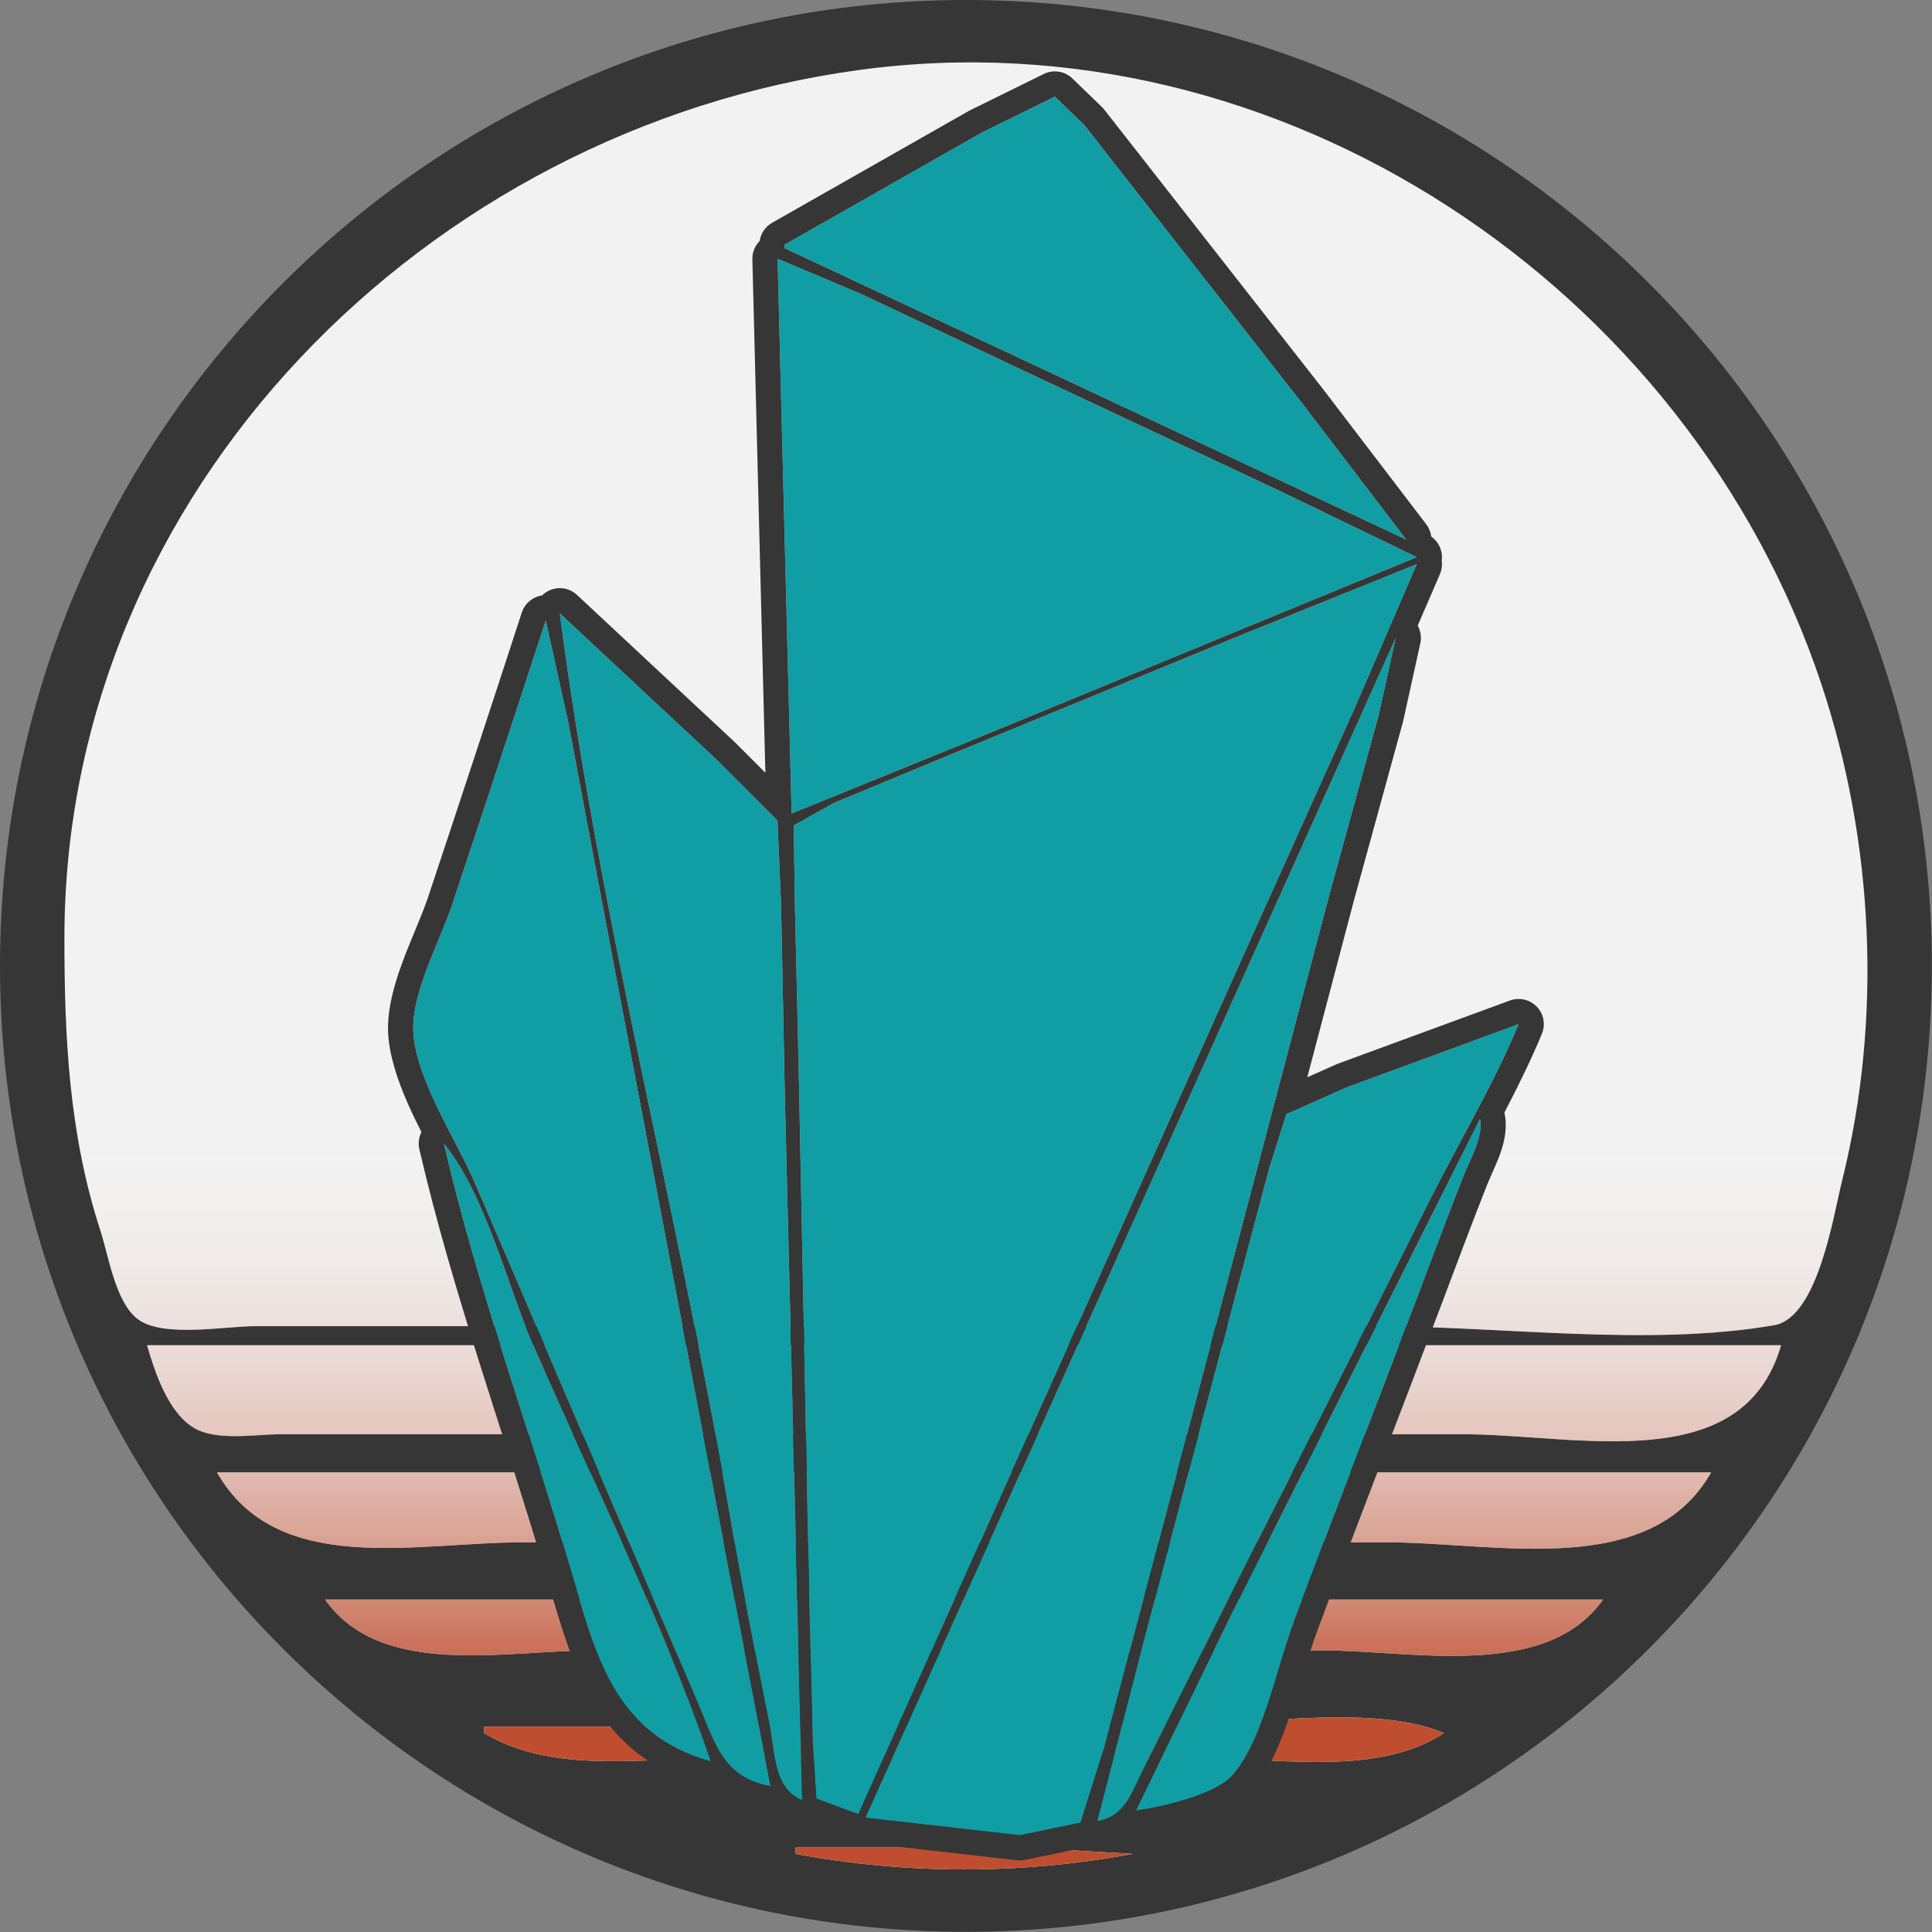 <?xml version="1.0" encoding="UTF-8" standalone="no"?><!DOCTYPE svg PUBLIC "-//W3C//DTD SVG 1.1//EN" "http://www.w3.org/Graphics/SVG/1.1/DTD/svg11.dtd"><svg width="100%" height="100%" viewBox="0 0 3195 3195" version="1.1" xmlns="http://www.w3.org/2000/svg" xmlns:xlink="http://www.w3.org/1999/xlink" xml:space="preserve" xmlns:serif="http://www.serif.com/" style="fill-rule:evenodd;clip-rule:evenodd;stroke-linejoin:round;stroke-miterlimit:2;"><rect x="0" y="0" width="3195" height="3195" fill="#808080" stroke="none"/><g id="cg-logo"><g id="background"><path id="background1" serif:id="background" d="M3194.74,1597.37c-0,-881.612 -715.757,-1597.37 -1597.37,-1597.37c-881.612,0 -1597.37,715.757 -1597.37,1597.37c0,881.613 715.757,1597.37 1597.37,1597.37c881.613,-0 1597.37,-715.757 1597.37,-1597.37Z" style="fill:#363636;"/><path id="sun" d="M1420.81,115.707c-713.914,97.175 -1314.31,695.534 -1314.31,1436.02c0,165.456 7.834,324.772 59.618,483.667c13.627,41.838 25.056,119.855 62.866,146.909c42.005,30.061 143.186,10.809 192.952,10.809l1850.55,0c210.657,0 453.995,34.246 661.31,-1.554c72.444,-12.512 97.774,-179.829 112.82,-240.277c66.473,-267.111 52.215,-559.466 -34.614,-820.132c-218.597,-656.294 -894.742,-1110.24 -1591.19,-1015.44m-1177.62,2108.95c12.88,44.729 34.897,110.833 77.06,136.394c37.316,22.627 101.812,10.809 143.744,10.809l1955.7,-0c187.232,-0 462.239,73.192 525.726,-147.203l-2702.23,-0m115.659,210.29c98.889,173.573 328.358,115.66 504.696,115.66l1429.97,-0c181.144,-0 434.796,62.372 536.24,-115.66l-2470.91,0m178.747,210.29c92.538,130.905 297.77,84.116 441.609,84.116l1209.17,-0c147.214,-0 368.092,49.639 462.638,-84.116l-2113.41,0m262.862,210.29l0,10.514c110.424,66.589 253.411,42.059 378.523,42.059l820.131,-0c125.102,-0 280.579,28.505 389.037,-42.059c-122.957,-51.594 -339.314,-10.514 -473.153,-10.514l-1114.54,0m515.208,199.773l0,10.515c184.12,34.309 373.15,34.309 557.269,0l-178.746,-10.515l-378.523,0" style="fill:url(#_Linear1);fill-rule:nonzero;"/><path id="sun1" serif:id="sun" d="M1420.81,115.707c-713.914,97.175 -1314.31,695.534 -1314.31,1436.02c0,165.456 7.834,324.772 59.618,483.667c13.627,41.838 25.056,119.855 62.866,146.909c42.005,30.061 143.186,10.809 192.952,10.809l1850.55,0c210.657,0 453.995,34.246 661.31,-1.554c72.444,-12.512 97.774,-179.829 112.82,-240.277c66.473,-267.111 52.215,-559.466 -34.614,-820.132c-218.597,-656.294 -894.742,-1110.24 -1591.19,-1015.44m-1177.62,2108.95c12.88,44.729 34.897,110.833 77.06,136.394c37.316,22.627 101.812,10.809 143.744,10.809l1955.7,-0c187.232,-0 462.239,73.192 525.726,-147.203l-2702.23,-0m115.659,210.29c98.889,173.573 328.358,115.66 504.696,115.66l1429.97,-0c181.144,-0 434.796,62.372 536.24,-115.66l-2470.91,0m178.747,210.29c92.538,130.905 297.77,84.116 441.609,84.116l1209.17,-0c147.214,-0 368.092,49.639 462.638,-84.116l-2113.41,0m262.862,210.29l0,10.514c110.424,66.589 253.411,42.059 378.523,42.059l820.131,-0c125.102,-0 280.579,28.505 389.037,-42.059c-122.957,-51.594 -339.314,-10.514 -473.153,-10.514l-1114.54,0m515.208,199.773l0,10.515c184.12,34.309 373.15,34.309 557.269,0l-178.746,-10.515l-378.523,0" style="fill:url(#_Linear2);fill-rule:nonzero;"/></g><path id="crystal-blue" d="M1297.5,404.614l0,5.805l406.575,190.345l621.47,291.603l-168.433,-220.651l-259.046,-330.975l-104.544,-133.553l-49.017,-47.451l-121.745,59.935l-325.26,184.942Zm-11.619,23.225l23.232,917.443l296.216,-120.259l737.646,-303.619l-226.523,-109.522l-400.761,-188.122l-290.408,-137.045l-139.402,-58.876Zm133.588,2572.32l213.108,-476.14l448.216,-998.733l159.433,-354.204l102.749,-238.069l-296.222,119.471l-482.077,198.326l-185.863,77.111l-66.195,37.069l1.792,125.451l6.095,261.304l17.654,888.406l5.808,238.072l5.971,96.216l69.531,25.72Zm-493.693,-1985.86c64.147,496.59 195.279,986.989 279.265,1480.69c20.456,120.234 44.148,240.417 68.064,360.009c8.904,44.515 5.949,102.695 53.438,121.937l-28.816,-1172.93l-6.035,-307.752l-5.971,-139.332l-98.577,-98.734l-261.368,-243.883Zm-23.232,11.613c-51.084,156.945 -102.672,313.726 -154.887,470.336c-20.159,60.467 -67.032,145.051 -64.205,209.038c3.441,77.936 70.46,178.241 101.296,249.685c76.772,177.883 152.593,356.181 229.024,534.208c47.352,110.295 94.766,220.578 141.888,330.978c27.663,64.825 41.33,120.247 118.608,133.553l-84.865,-441.305l-177.647,-934.864l-72.038,-383.234l-37.174,-168.395Zm1405.58,29.037l-877.03,1951.02l255.56,29.031l100.305,-20.833l39.088,-124.33l89.271,-336.786l283.328,-1074.22l81.313,-296.133l28.165,-127.745Zm-493.693,1956.82c46.637,-7.472 57.793,-48.847 76.958,-87.095l116.167,-232.264c117.266,-234.509 236.97,-468.013 354.293,-702.599c49.254,-98.568 107.165,-194.279 149.565,-296.14l-284.6,104.519l-99.612,44.417l-28.171,89.136l-63.192,238.069l-151.015,569.05l-70.393,272.907Zm633.092,-1161.32l-413.831,824.54l-155.376,319.366c42.985,-6.345 133.649,-26.156 162.226,-60.966c49.777,-60.812 71.904,-178.835 99.439,-252.595c67.313,-180.442 137.479,-359.827 205.432,-540.01c24.861,-65.885 49.429,-131.971 75.389,-197.425c10.635,-26.804 32.641,-64.182 26.721,-92.91Zm-1713.41,40.654c55.693,240.672 143.05,477.051 212.44,714.209c40.768,139.339 71.163,262.301 228.983,307.746c-79.945,-234.778 -196.278,-463.199 -294.587,-690.984c-43.723,-101.305 -77.661,-245.378 -146.836,-330.971Z" style="fill:#119da4;fill-rule:nonzero;"/><path d="M896.457,984.694c2.976,-2.947 6.428,-5.476 10.291,-7.459c15.628,-8.022 34.609,-5.38 47.453,6.605l261.368,243.883c0.36,0.335 0.713,0.677 1.06,1.025l49.097,49.175l-21.5,-849.029c-0.29,-11.458 4.146,-22.4 12.055,-30.381c1.858,-12.565 9.388,-23.732 20.623,-30.12l325.26,-184.941c0.718,-0.409 1.449,-0.796 2.191,-1.162l121.745,-59.935c15.783,-7.77 34.745,-4.791 47.385,7.445l49.016,47.451c1.373,1.329 2.652,2.75 3.829,4.254l104.546,133.554l259.046,330.976c0.104,0.133 0.207,0.266 0.309,0.399l168.433,220.651c4.618,6.05 7.36,13.04 8.237,20.206c11.359,7.964 18.145,21.2 17.721,35.361c-0.046,1.538 -0.176,3.061 -0.387,4.562c1.044,7.417 0.094,15.134 -3.005,22.314l-36.733,85.109c4.82,8.63 6.587,18.971 4.312,29.288l-28.165,127.745c-0.152,0.691 -0.322,1.379 -0.51,2.061l-81.257,295.931l-76.978,291.858l47.943,-21.378c0.856,-0.382 1.724,-0.734 2.604,-1.057l284.6,-104.519c15.543,-5.708 32.99,-1.672 44.446,10.282c11.457,11.954 14.748,29.556 8.385,44.842c-18.44,44.302 -39.771,87.459 -62.054,130.193c0.186,0.712 0.355,1.433 0.505,2.161c3.678,17.848 1.487,37.945 -4.809,58.181c-6.4,20.573 -17.273,41.574 -23.991,58.504c-25.874,65.236 -50.357,131.103 -75.133,196.762c-67.935,180.137 -138.083,359.475 -205.379,539.87l-0.003,0.009c-28.905,77.427 -53.981,200.581 -106.233,264.415l-0.038,0.046c-11.881,14.473 -30.931,27.894 -54.193,38.682c-42.841,19.869 -101.238,32.207 -134.153,37.066c-5.718,0.844 -11.436,0.478 -16.832,-0.963c-12.643,8.911 -27.799,15.299 -46.545,18.302c-5.718,0.916 -11.468,0.619 -16.914,-0.774c-2.748,1.241 -5.653,2.193 -8.676,2.821l-100.306,20.833c-4.332,0.9 -8.78,1.104 -13.176,0.604l-255.56,-29.03c-7.13,-0.81 -13.821,-3.431 -19.504,-7.487c-0.626,-0.199 -1.25,-0.413 -1.871,-0.643l-63.406,-23.455c-9.781,3.792 -20.766,3.797 -30.711,-0.232c-12.877,-5.218 -23.545,-12.123 -32.403,-20.388c-3.722,0.38 -7.52,0.261 -11.295,-0.39c-38.188,-6.575 -64.487,-20.807 -84.505,-40.669c-6.12,1.069 -12.506,0.776 -18.695,-1.006c-174.181,-50.157 -212.448,-182.302 -257.443,-336.085c-69.612,-237.917 -157.172,-475.074 -213.044,-716.517c-2.276,-9.834 -0.864,-19.808 3.47,-28.313c-8.208,-16.244 -16.242,-32.762 -23.44,-49.213c-17.567,-40.15 -30.139,-80.138 -31.715,-115.845c-1.334,-30.184 6.06,-64.373 17.714,-98.955c14.809,-43.941 36.506,-88.856 48.589,-125.1c52.183,-156.515 103.741,-313.203 154.794,-470.053c4.965,-15.252 18.118,-26.056 33.535,-28.327Zm523.011,2015.47l213.108,-476.14l448.216,-998.733l159.433,-354.204l102.749,-238.069l-296.222,119.471l-482.077,198.326l-185.863,77.111l-66.195,37.069l1.792,125.451l6.095,261.304l17.654,888.406l5.808,238.072l5.971,96.216l69.531,25.72Zm888.652,-1945.21l-877.03,1951.02l255.56,29.031l100.305,-20.833l39.088,-124.33l89.271,-336.786l283.328,-1074.22l81.313,-296.133l28.165,-127.745Zm-1574.02,836.153c55.693,240.672 143.05,477.051 212.44,714.209c40.768,139.339 71.163,262.301 228.983,307.746c-79.945,-234.778 -196.278,-463.199 -294.587,-690.984c-43.723,-101.305 -77.661,-245.378 -146.836,-330.971Zm168.439,-865.19c-51.084,156.945 -102.672,313.726 -154.887,470.336c-20.159,60.467 -67.032,145.051 -64.205,209.038c3.441,77.936 70.46,178.241 101.296,249.685c76.772,177.883 152.593,356.181 229.024,534.208c47.352,110.295 94.766,220.578 141.888,330.978c27.663,64.825 41.33,120.247 118.608,133.553l-84.865,-441.305l-177.647,-934.864l-72.038,-383.234l-37.174,-168.395Zm911.884,1985.86c46.637,-7.472 57.793,-48.847 76.958,-87.095l116.167,-232.264c117.266,-234.509 236.97,-468.013 354.293,-702.599c49.254,-98.568 107.165,-194.279 149.565,-296.14l-284.6,104.519l-99.612,44.417l-28.171,89.136l-63.192,238.069l-151.015,569.05l-70.393,272.907Zm633.092,-1161.32l-413.831,824.54l-155.376,319.366c42.985,-6.345 133.649,-26.156 162.226,-60.966c49.777,-60.812 71.904,-178.835 99.439,-252.595c67.313,-180.442 137.479,-359.827 205.432,-540.01c24.861,-65.885 49.429,-131.971 75.389,-197.425c10.635,-26.804 32.641,-64.182 26.721,-92.91Zm-1521.74,-836.149c64.147,496.59 195.279,986.989 279.265,1480.69c20.456,120.234 44.148,240.417 68.064,360.009c8.904,44.515 5.949,102.695 53.438,121.937l-28.816,-1172.93l-6.035,-307.752l-5.971,-139.332l-98.577,-98.734l-261.368,-243.883Zm371.724,-609.69l0,5.805l406.575,190.345l621.47,291.603l-168.433,-220.651l-259.046,-330.975l-104.544,-133.553l-49.017,-47.451l-121.745,59.935l-325.26,184.942Zm-11.619,23.225l23.232,917.443l296.216,-120.259l737.646,-303.619l-226.523,-109.522l-400.761,-188.122l-290.408,-137.045l-139.402,-58.876Z" style="fill:#363636;"/></g><defs><linearGradient id="_Linear1" x1="0" y1="0" x2="1" y2="0" gradientUnits="userSpaceOnUse" gradientTransform="matrix(2981.76,0,0,2988.35,106.491,1597.37)"><stop offset="0" style="stop-color:#f2f2f2;stop-opacity:1"/><stop offset="1" style="stop-color:#f2f2f2;stop-opacity:1"/></linearGradient><linearGradient id="_Linear2" x1="0" y1="0" x2="1" y2="0" gradientUnits="userSpaceOnUse" gradientTransform="matrix(1.8957e-13,3095.91,-3102.75,1.89989e-13,1599.51,-263.557)"><stop offset="0" style="stop-color:#f2f2f2;stop-opacity:0"/><stop offset="0.69" style="stop-color:#f2f2f2;stop-opacity:0"/><stop offset="1" style="stop-color:#bf4e30;stop-opacity:1"/></linearGradient></defs></svg>